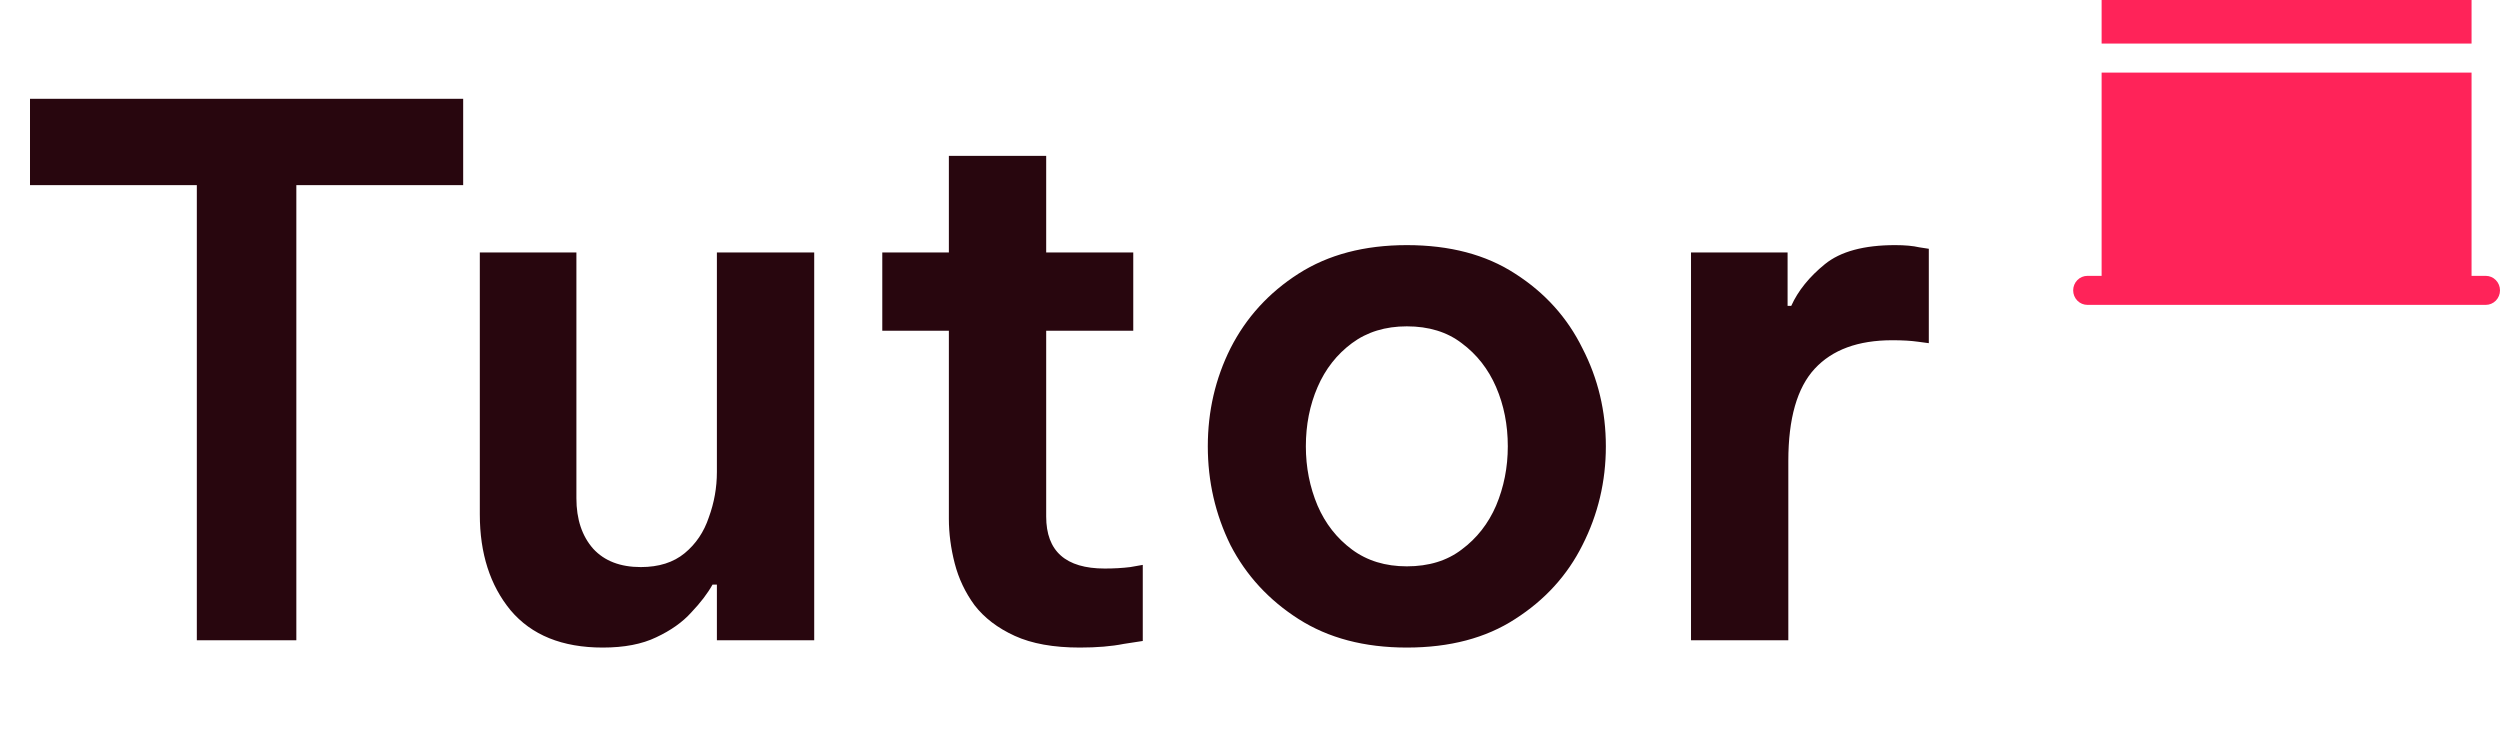 <svg width="82" height="24" viewBox="0 0 82 24" fill="none" xmlns="http://www.w3.org/2000/svg">
<path d="M6.456 21V6.072H0.984V3.24H15.192V6.072H9.72V21H6.456ZM19.77 21.24C18.442 21.24 17.434 20.832 16.746 20.016C16.074 19.2 15.738 18.152 15.738 16.872V8.28H18.906V16.344C18.906 17.032 19.09 17.584 19.458 18C19.826 18.4 20.346 18.6 21.018 18.6C21.61 18.6 22.09 18.448 22.458 18.144C22.826 17.84 23.09 17.448 23.25 16.968C23.426 16.488 23.514 15.992 23.514 15.48V8.28H26.706V21H23.514V19.176H23.37C23.21 19.464 22.978 19.768 22.674 20.088C22.386 20.408 22.002 20.68 21.522 20.904C21.058 21.128 20.474 21.24 19.77 21.24ZM35.419 21.24C34.555 21.24 33.843 21.112 33.283 20.856C32.723 20.6 32.283 20.264 31.963 19.848C31.659 19.432 31.443 18.976 31.315 18.48C31.187 17.984 31.123 17.496 31.123 17.016V10.848H28.939V8.28H31.123V5.112H34.315V8.28H37.171V10.848H34.315V16.944C34.315 18.08 34.955 18.648 36.235 18.648C36.539 18.648 36.819 18.632 37.075 18.6C37.347 18.552 37.483 18.528 37.483 18.528V21.024C37.483 21.024 37.275 21.056 36.859 21.12C36.459 21.2 35.979 21.24 35.419 21.24ZM46.144 21.24C44.752 21.24 43.568 20.928 42.592 20.304C41.616 19.68 40.872 18.872 40.36 17.88C39.864 16.872 39.616 15.792 39.616 14.64C39.616 13.488 39.864 12.416 40.36 11.424C40.872 10.416 41.616 9.6 42.592 8.976C43.568 8.352 44.752 8.04 46.144 8.04C47.552 8.04 48.736 8.352 49.696 8.976C50.672 9.6 51.408 10.416 51.904 11.424C52.416 12.416 52.672 13.488 52.672 14.64C52.672 15.792 52.416 16.872 51.904 17.88C51.408 18.872 50.672 19.68 49.696 20.304C48.736 20.928 47.552 21.24 46.144 21.24ZM46.144 18.576C46.864 18.576 47.464 18.392 47.944 18.024C48.44 17.656 48.816 17.176 49.072 16.584C49.328 15.976 49.456 15.328 49.456 14.64C49.456 13.936 49.328 13.288 49.072 12.696C48.816 12.104 48.44 11.624 47.944 11.256C47.464 10.888 46.864 10.704 46.144 10.704C45.44 10.704 44.84 10.888 44.344 11.256C43.848 11.624 43.472 12.104 43.216 12.696C42.96 13.288 42.832 13.936 42.832 14.64C42.832 15.328 42.96 15.976 43.216 16.584C43.472 17.176 43.848 17.656 44.344 18.024C44.84 18.392 45.44 18.576 46.144 18.576ZM55.465 21V8.28H58.633V10.032H58.753C58.977 9.536 59.345 9.08 59.857 8.664C60.369 8.248 61.137 8.04 62.161 8.04C62.481 8.04 62.745 8.064 62.953 8.112C63.161 8.144 63.265 8.16 63.265 8.16V11.256C63.265 11.256 63.145 11.24 62.905 11.208C62.681 11.176 62.401 11.16 62.065 11.16C60.945 11.16 60.097 11.472 59.521 12.096C58.945 12.72 58.657 13.728 58.657 15.12V21H55.465Z" fill="#28060E"/>
<path d="M81.067 0H68.933V1.429H81.067V0Z" fill="#FF2359"/>
<path d="M81.533 9.048H81.067V2.381H68.933V9.048H68.467C68.343 9.048 68.224 9.098 68.137 9.187C68.049 9.276 68 9.398 68 9.524C68 9.65 68.049 9.771 68.137 9.861C68.224 9.95 68.343 10 68.467 10H81.533C81.657 10 81.776 9.95 81.863 9.861C81.951 9.771 82 9.65 82 9.524C82 9.398 81.951 9.276 81.863 9.187C81.776 9.098 81.657 9.048 81.533 9.048Z" fill="#FF2359"/>
</svg>
